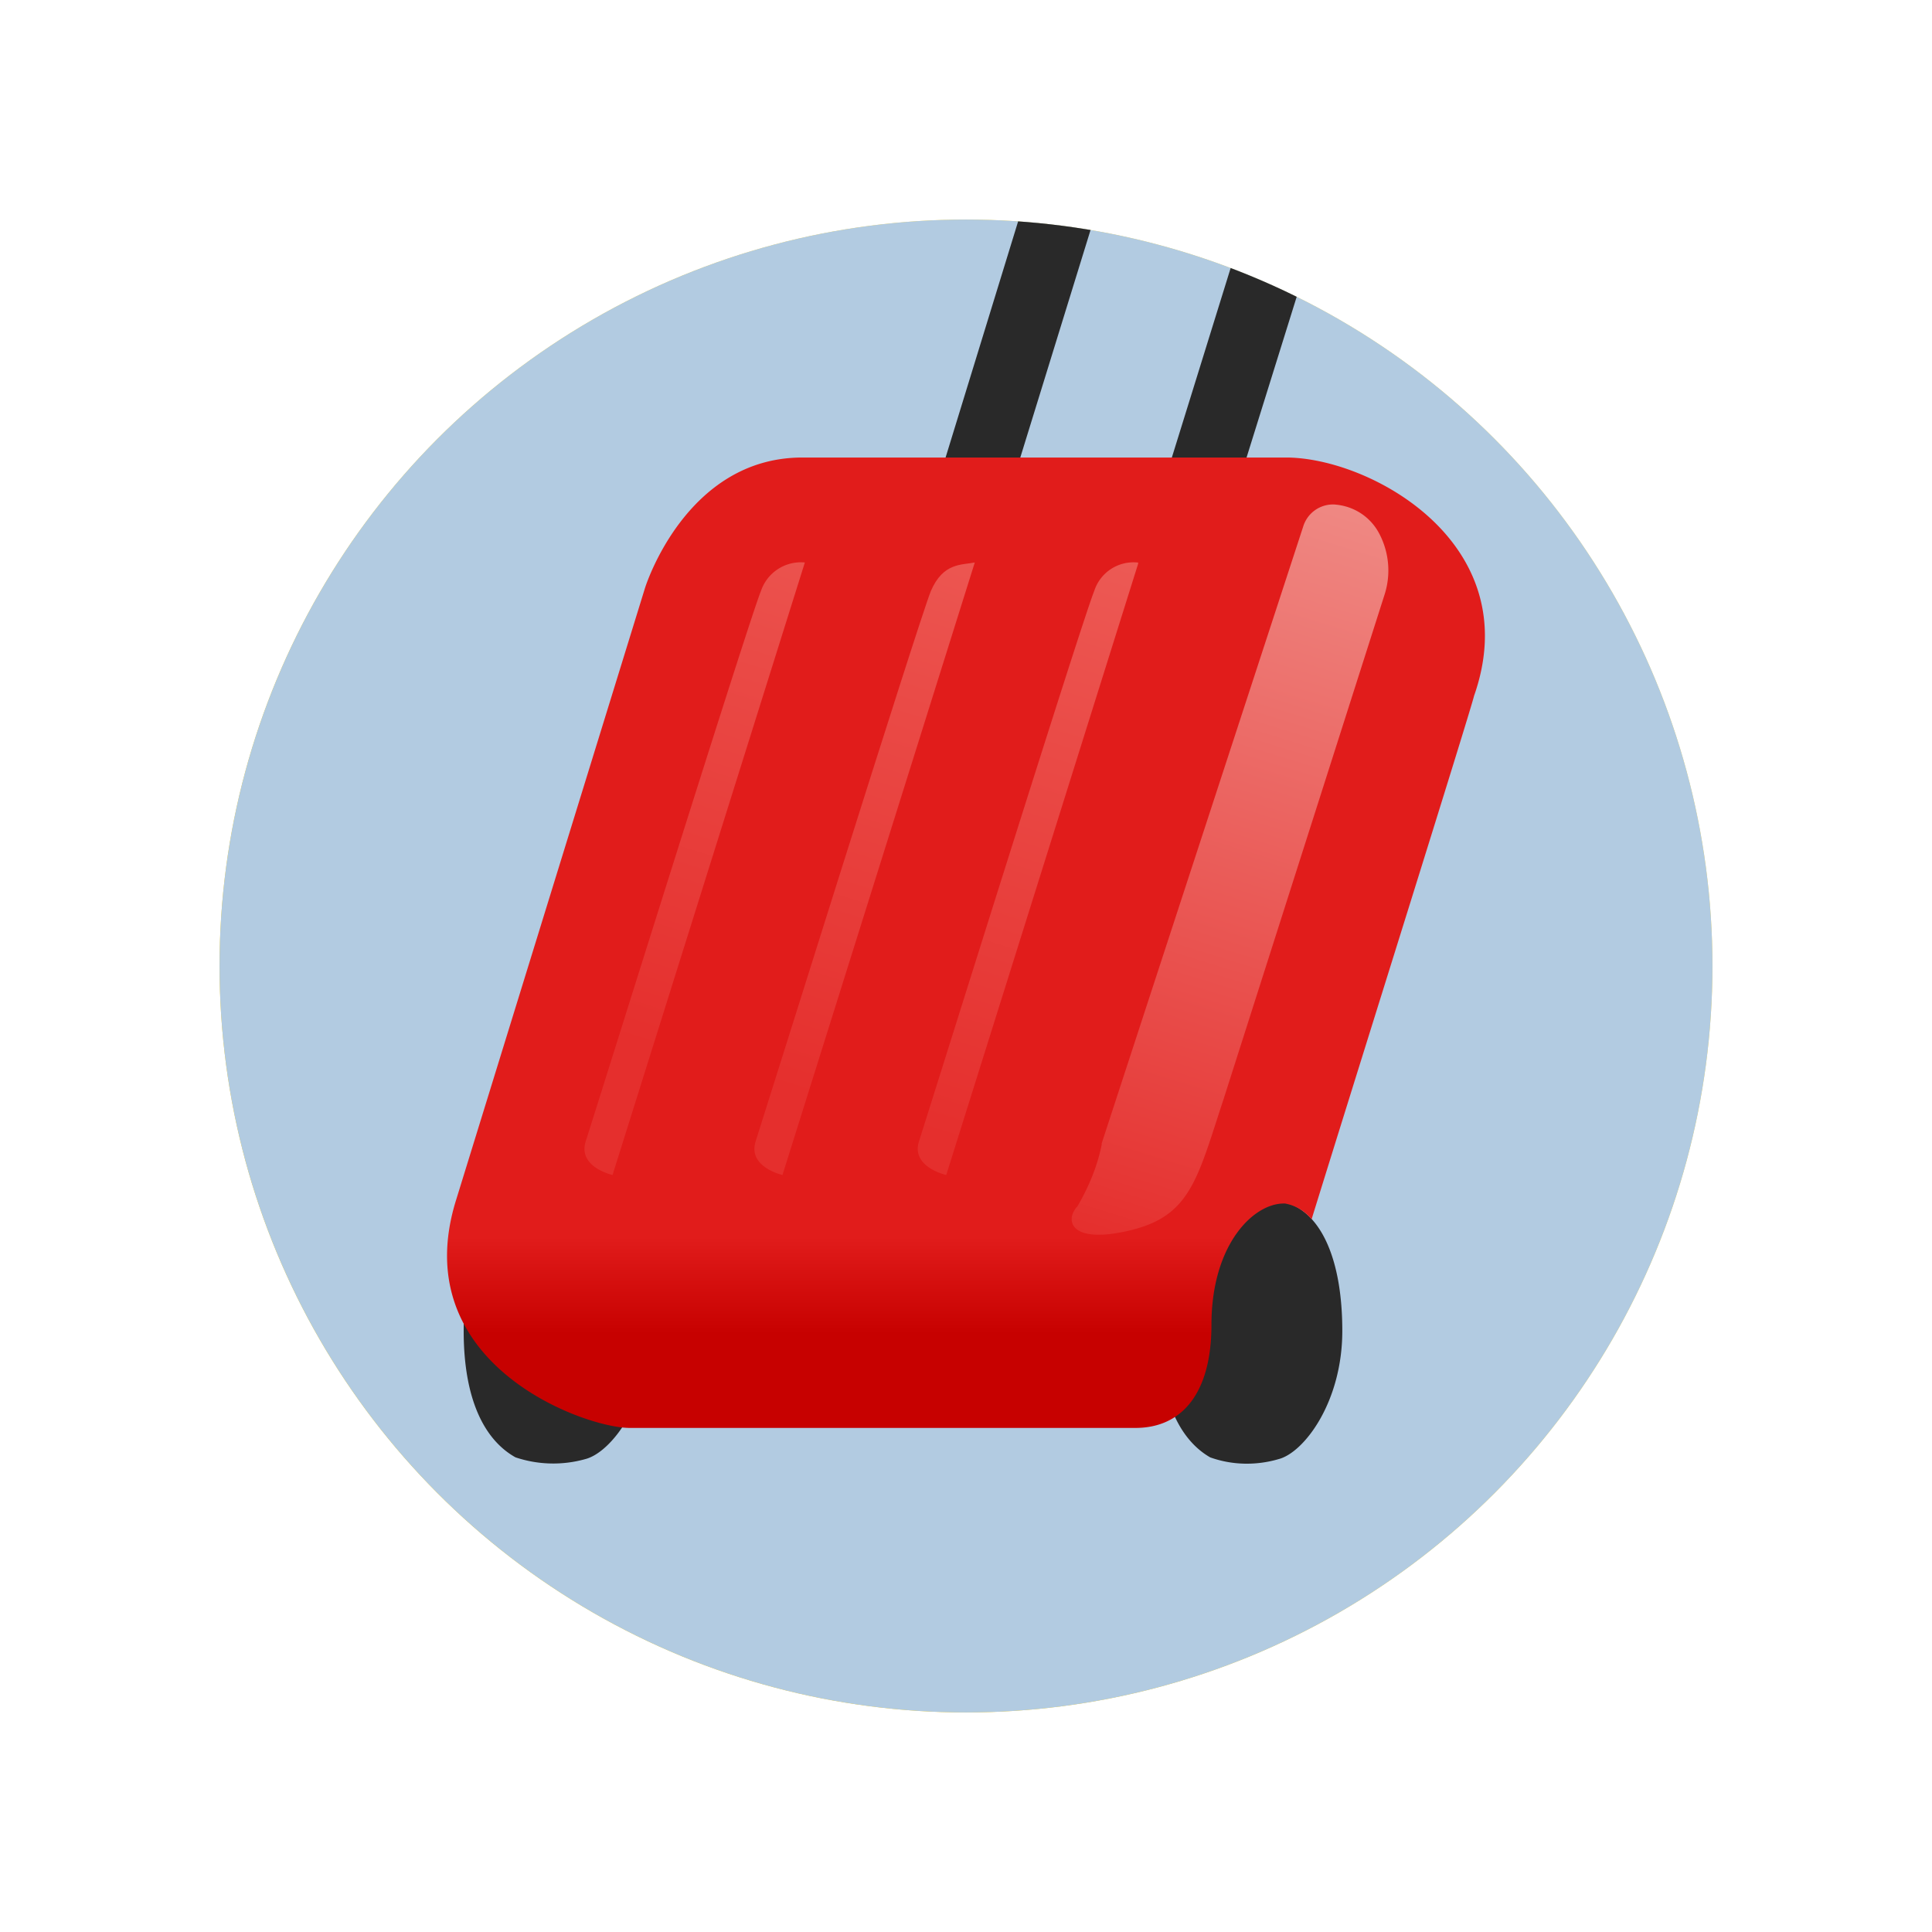 <svg width="44" height="44" fill="none" xmlns="http://www.w3.org/2000/svg"><g clip-path="url(#a)"><path fill="url(#b)" d="M5 5h34v34H5z"/><path fill="#B2CBE1" d="M5 5h34v34H5z"/><path d="m23.2 5-1.96 6.38h1.7L24.91 5h-1.7zm5.17 0-1.98 6.38h1.7L30.08 5h-1.7zM13.51 27.39c-.48-.14-1-.14-1.47-.01-.85.2-1.48 1.3-1.48 2.93 0 1.61.5 2.5 1.18 2.88a2.7 2.7 0 0 0 1.59.04c.59-.15 1.47-1.3 1.47-2.92 0-1.62-.49-2.68-1.29-2.92zm15.79 0a2.63 2.63 0 0 0-1.45-.01c-.83.2-1.45 1.3-1.45 2.93 0 1.61.5 2.5 1.16 2.88.5.18 1.05.19 1.56.04.58-.15 1.45-1.3 1.45-2.92 0-1.62-.48-2.68-1.27-2.92z" fill="#292929"/><path d="M29.29 10.42H18.27c-2.66 0-3.58 2.97-3.58 2.97l-4.3 13.93c-1.17 3.73 2.91 5.2 3.95 5.2h11.52c1.05 0 1.73-.78 1.73-2.35 0-1.85.98-2.79 1.68-2.76a1 1 0 0 1 .6.36c1.04-3.36 3.61-11.54 3.7-11.92 1.22-3.47-2.36-5.43-4.28-5.43z" fill="url(#c)"/><path d="M30.4 11.49a.71.71 0 0 0-.72.5l-4.59 14.05v.03c-.1.5-.3.97-.55 1.4-.3.32-.17.88 1.2.55 1.38-.33 1.53-1.18 2.13-3l3.66-11.47a1.8 1.8 0 0 0-.12-1.4c-.2-.38-.58-.63-1.02-.66z" fill="url(#d)"/><path d="M24.92 13.46c-.27.65-3.8 11.95-3.99 12.53-.19.59.62.77.62.77l4.37-13.92v-.03h-.02a.94.94 0 0 0-.98.65z" fill="url(#e)"/><path d="M22.2 12.81c-.3.06-.72 0-1 .65-.27.66-3.8 11.95-3.99 12.53-.19.59.61.77.61.77l4.38-13.95z" fill="url(#f)"/><path d="M18.33 12.81a.96.96 0 0 0-1 .65c-.27.65-3.8 11.95-3.99 12.53-.19.59.61.77.61.77l4.38-13.95z" fill="url(#g)"/></g><defs><linearGradient id="b" x1="39" y1="5" x2="6.84" y2="40.66" gradientUnits="userSpaceOnUse"><stop stop-color="#FFE26D"/><stop offset="1" stop-color="#FC0"/></linearGradient><linearGradient id="c" x1="22" y1="32.36" x2="22" y2="10.26" gradientUnits="userSpaceOnUse"><stop offset=".09" stop-color="#C70100"/><stop offset=".19" stop-color="#E11C1B"/><stop offset=".98" stop-color="#E11C1B"/></linearGradient><linearGradient id="d" x1="25.51" y1="28.33" x2="30.67" y2="11.54" gradientUnits="userSpaceOnUse"><stop stop-color="#E52F2D"/><stop offset=".07" stop-color="#E63634"/><stop offset="1" stop-color="#EF8883"/></linearGradient><linearGradient id="e" x1="21.26" y1="26.44" x2="26.79" y2="8.53" gradientUnits="userSpaceOnUse"><stop offset=".03" stop-color="#E52F2D"/><stop offset=".52" stop-color="#EA4A46"/><stop offset="1" stop-color="#EF6862"/></linearGradient><linearGradient id="f" x1="17.86" y1="25.39" x2="23.39" y2="7.48" gradientUnits="userSpaceOnUse"><stop offset=".03" stop-color="#E52F2D"/><stop offset=".52" stop-color="#EA4A46"/><stop offset="1" stop-color="#EF6862"/></linearGradient><linearGradient id="g" x1="14.32" y1="24.3" x2="19.86" y2="6.39" gradientUnits="userSpaceOnUse"><stop offset=".03" stop-color="#E52F2D"/><stop offset=".52" stop-color="#EA4A46"/><stop offset="1" stop-color="#EF6862"/></linearGradient><clipPath id="a"><circle cx="22" cy="22" r="17"/></clipPath></defs></svg>